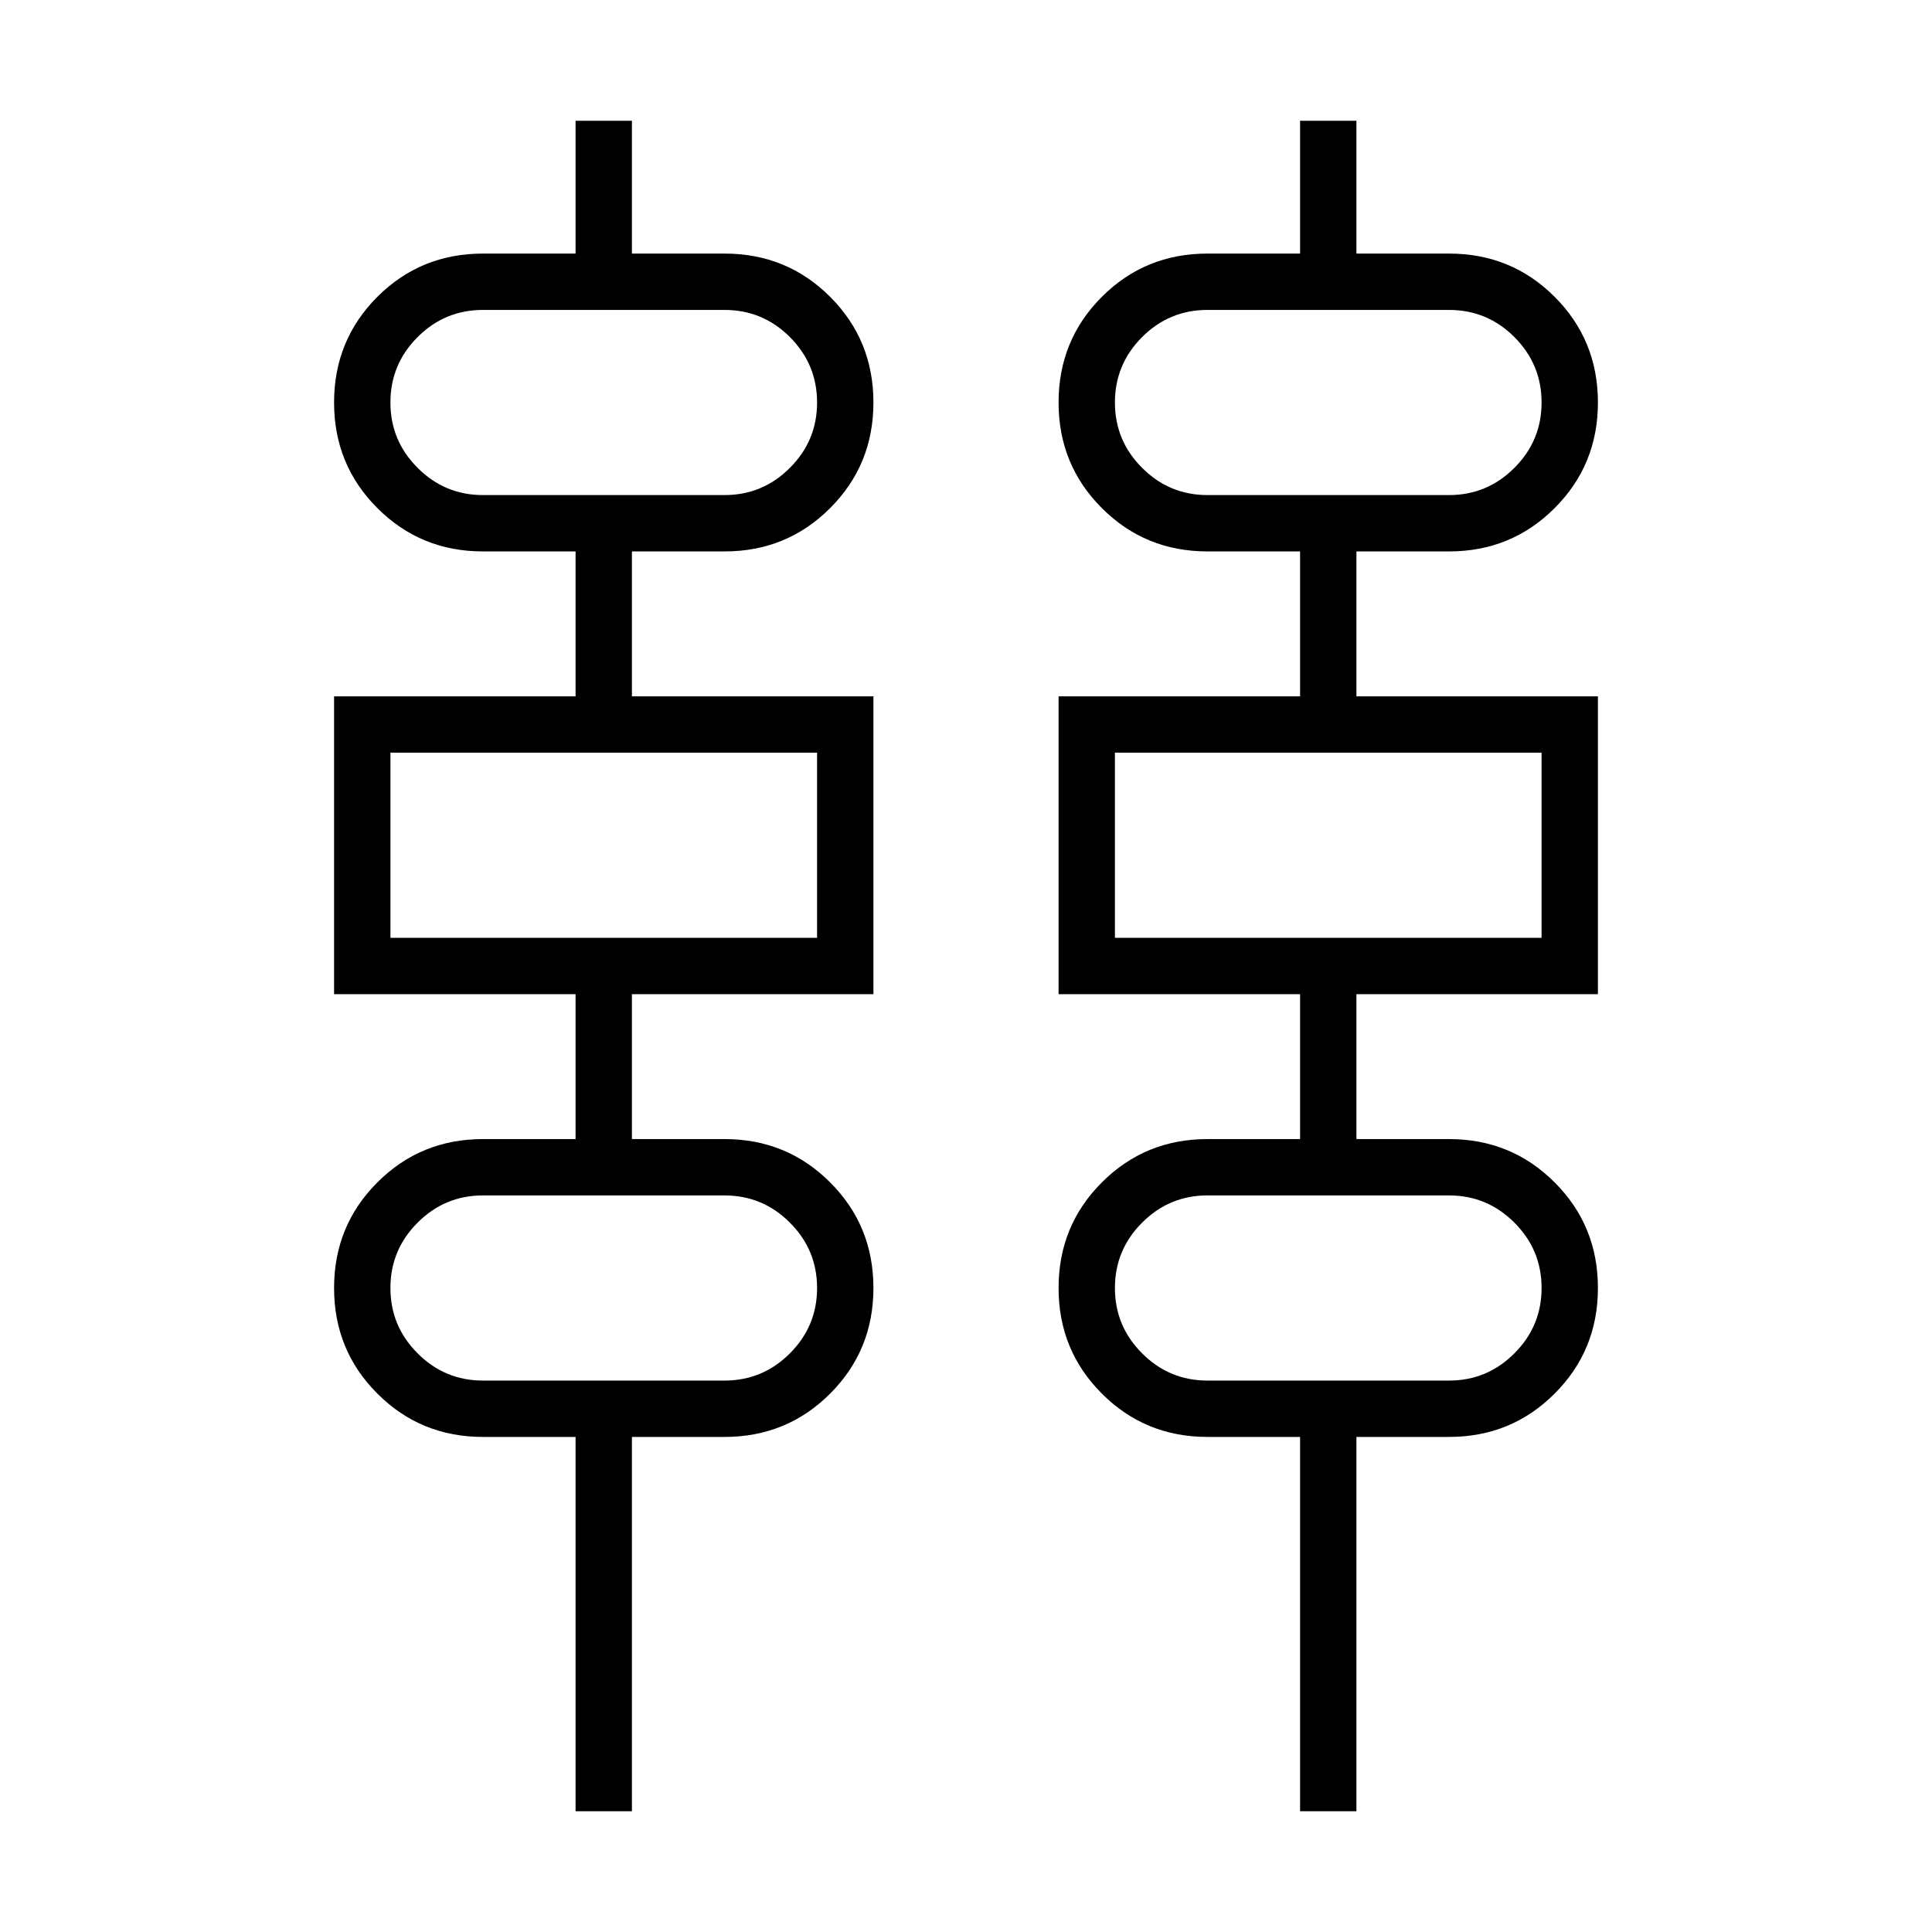 <svg xmlns="http://www.w3.org/2000/svg" height="24" width="24"><path d="M7.15 22.5V17.85H6Q5.225 17.85 4.688 17.312Q4.15 16.775 4.15 16Q4.15 15.225 4.688 14.688Q5.225 14.15 6 14.15H7.15V12.35H4.15V8.65H7.15V6.85H6Q5.225 6.85 4.688 6.312Q4.15 5.775 4.15 5Q4.15 4.225 4.688 3.687Q5.225 3.15 6 3.15H7.15V1.5H7.85V3.15H9Q9.775 3.15 10.312 3.687Q10.85 4.225 10.85 5Q10.85 5.775 10.312 6.312Q9.775 6.85 9 6.85H7.85V8.65H10.85V12.35H7.85V14.15H9Q9.775 14.15 10.312 14.688Q10.85 15.225 10.85 16Q10.85 16.775 10.312 17.312Q9.775 17.85 9 17.85H7.85V22.5ZM16.15 22.5V17.85H15Q14.225 17.85 13.688 17.312Q13.15 16.775 13.15 16Q13.15 15.225 13.688 14.688Q14.225 14.15 15 14.15H16.15V12.35H13.15V8.65H16.15V6.85H15Q14.225 6.85 13.688 6.312Q13.15 5.775 13.15 5Q13.15 4.225 13.688 3.687Q14.225 3.15 15 3.15H16.15V1.5H16.85V3.15H18Q18.775 3.15 19.312 3.687Q19.85 4.225 19.85 5Q19.85 5.775 19.312 6.312Q18.775 6.85 18 6.85H16.85V8.65H19.85V12.35H16.85V14.15H18Q18.775 14.15 19.312 14.688Q19.85 15.225 19.85 16Q19.85 16.775 19.312 17.312Q18.775 17.85 18 17.85H16.85V22.5ZM6 6.15H9Q9.475 6.15 9.812 5.812Q10.15 5.475 10.15 5Q10.15 4.525 9.812 4.187Q9.475 3.85 9 3.85H6Q5.525 3.85 5.188 4.187Q4.85 4.525 4.85 5Q4.85 5.475 5.188 5.812Q5.525 6.15 6 6.15ZM15 6.15H18Q18.475 6.15 18.812 5.812Q19.15 5.475 19.15 5Q19.15 4.525 18.812 4.187Q18.475 3.85 18 3.85H15Q14.525 3.85 14.188 4.187Q13.85 4.525 13.85 5Q13.85 5.475 14.188 5.812Q14.525 6.15 15 6.15ZM4.85 11.65H10.15V9.35H4.85ZM13.85 11.65H19.15V9.35H13.85ZM6 17.15H9Q9.475 17.15 9.812 16.812Q10.15 16.475 10.15 16Q10.15 15.525 9.812 15.188Q9.475 14.85 9 14.85H6Q5.525 14.85 5.188 15.188Q4.85 15.525 4.85 16Q4.85 16.475 5.188 16.812Q5.525 17.15 6 17.15ZM15 17.15H18Q18.475 17.15 18.812 16.812Q19.15 16.475 19.15 16Q19.15 15.525 18.812 15.188Q18.475 14.85 18 14.85H15Q14.525 14.85 14.188 15.188Q13.85 15.525 13.85 16Q13.85 16.475 14.188 16.812Q14.525 17.15 15 17.15ZM4.85 6.15Q4.85 6.15 4.85 5.812Q4.85 5.475 4.85 5Q4.85 4.525 4.85 4.187Q4.85 3.85 4.85 3.85Q4.85 3.85 4.85 4.187Q4.85 4.525 4.85 5Q4.85 5.475 4.85 5.812Q4.85 6.15 4.85 6.15ZM13.85 6.15Q13.85 6.15 13.85 5.812Q13.85 5.475 13.85 5Q13.85 4.525 13.85 4.187Q13.85 3.85 13.85 3.85Q13.85 3.85 13.85 4.187Q13.85 4.525 13.85 5Q13.85 5.475 13.85 5.812Q13.85 6.15 13.85 6.15ZM4.85 11.65V9.35ZM13.85 11.65V9.35ZM4.85 17.15Q4.85 17.15 4.85 16.812Q4.85 16.475 4.85 16Q4.85 15.525 4.85 15.188Q4.85 14.85 4.85 14.85Q4.85 14.85 4.85 15.188Q4.85 15.525 4.85 16Q4.85 16.475 4.85 16.812Q4.85 17.15 4.85 17.15ZM13.85 17.15Q13.85 17.15 13.85 16.812Q13.85 16.475 13.85 16Q13.85 15.525 13.85 15.188Q13.85 14.85 13.85 14.85Q13.85 14.85 13.85 15.188Q13.85 15.525 13.85 16Q13.85 16.475 13.85 16.812Q13.85 17.15 13.85 17.15Z"/></svg>